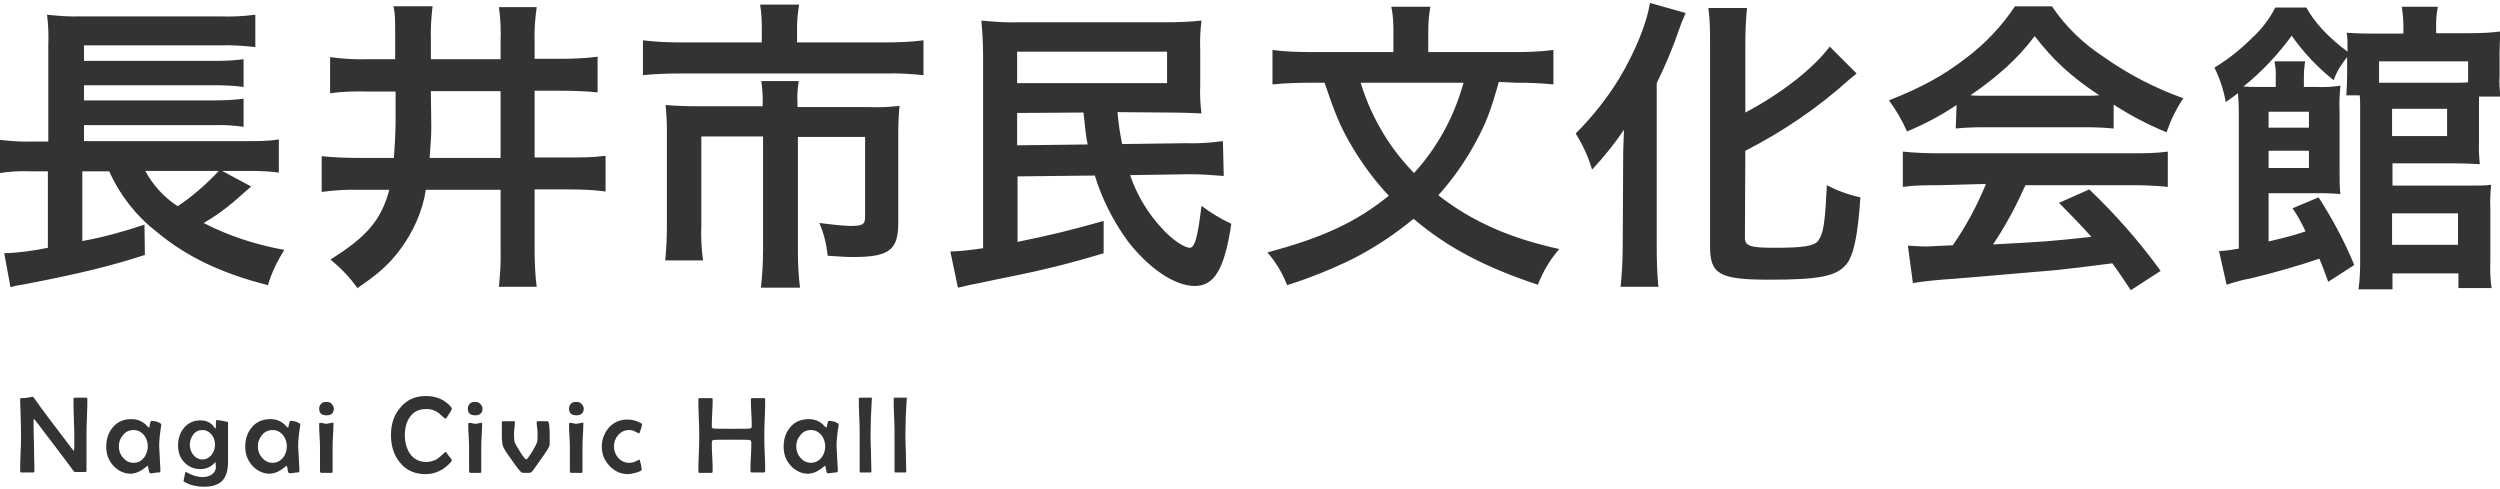 <?xml version="1.0" encoding="utf-8"?>
<!-- Generator: Adobe Illustrator 18.1.0, SVG Export Plug-In . SVG Version: 6.00 Build 0)  -->
<!DOCTYPE svg PUBLIC "-//W3C//DTD SVG 1.1//EN" "http://www.w3.org/Graphics/SVG/1.1/DTD/svg11.dtd">
<svg version="1.1" id="レイヤー_1" xmlns="http://www.w3.org/2000/svg" xmlns:xlink="http://www.w3.org/1999/xlink" x="0px"
	 y="0px" viewBox="0 363.9 595.3 116.5" enable-background="new 0 363.9 595.3 116.5" xml:space="preserve">
<g id="logo.svg">
	<path id="長井市民文化会館" fill="#333333" d="M52.9,404.6h6.9c2.2,0,4.4,0.1,6.6,0.4v-7.9c-2.4,0.4-4.8,0.4-7.2,0.4H20
		v-3.8h31.2c2.2-0.1,4.6,0.1,6.8,0.4v-6.7c-2.2,0.3-4.5,0.4-6.8,0.4H20v-3.6h31.2c2.2,0,4.6,0.1,6.8,0.4V378
		c-2.2,0.3-4.5,0.4-6.8,0.4H20v-3.7h32.3c2.9-0.1,5.6,0.1,8.5,0.4v-7.7c-2.9,0.4-5.7,0.5-8.5,0.4h-33c-2.7,0.1-5.4-0.1-8.1-0.4
		c0.3,2.4,0.4,4.8,0.3,7.2v23H7.7c-2.6,0.1-5.2-0.1-7.7-0.4v7.9c2.5-0.4,5-0.5,7.5-0.4h3.9v18.2c-3.4,0.7-6.9,1.2-10.4,1.3l1.5,8.1
		c1.3-0.4,1.5-0.4,3.3-0.7c13-2.5,20.8-4.4,28.7-7l-0.1-7.2c-4.8,1.6-9.8,3-14.8,3.9v-16.6H26c2.5,5.6,6.4,10.6,11.3,14.4
		c7.2,6,15.5,9.9,26.5,12.7c0.9-3,2.2-5.7,3.9-8.4c-6.7-1.2-13.2-3.3-19.2-6.4c2.5-1.4,4.8-3.1,7.1-5c2.7-2.4,3.6-3.2,4.2-3.7
		L52.9,404.6z M52.1,404.6c-3,3.2-6.3,6.1-9.8,8.4c-3.2-2.1-5.9-5-7.7-8.4C34.5,404.6,52.1,404.6,52.1,404.6z M94.2,385.6v6.9
		c0,2.8-0.2,6.3-0.4,9h-8.4c-3,0-5.8-0.1-8.8-0.4v8.5c3-0.4,5.9-0.6,8.9-0.5h7.2c-1.9,7.2-5.4,11.2-14,16.6c2.4,2,4.6,4.2,6.4,6.8
		c4.9-3.3,7.6-5.7,10.2-9.2c3.1-4.2,5.3-9,6.1-14.2h17.8V423c0.1,3.1-0.1,6.2-0.4,9.2h9c-0.4-3-0.5-6.2-0.5-9.2v-14h7.9
		c3,0,6.1,0.1,9,0.5V401c-3,0.4-6,0.4-9,0.4h-7.9v-15.9h6c3,0,6.1,0.1,9,0.4v-8.5c-3,0.4-6,0.5-9,0.5h-6V374
		c-0.1-2.8,0.1-5.6,0.5-8.4h-9c0.4,2.8,0.5,5.5,0.4,8.4v4h-16.6v-4.5c-0.1-2.7,0.1-5.5,0.4-8.1h-9.3c0.4,1.8,0.4,3.3,0.4,7.7v4.9
		h-6.5c-3,0.1-6.1-0.1-9-0.5v8.6c3-0.4,6.1-0.5,9.1-0.4h6.5V385.6z M102.6,385.6h16.6v15.9h-16.9c0.3-3.8,0.4-5.5,0.4-7.4
		L102.6,385.6L102.6,385.6z M181.6,374h-19.2c-3.1,0-6.2-0.1-9.3-0.5v8.3c3-0.3,6-0.4,9-0.4h48.8c3-0.1,6.1,0.1,9,0.4v-8.3
		c-3,0.4-6.2,0.5-9.3,0.5h-20.8v-3.7c0-1.8,0.2-3.6,0.5-5.3H181c0.3,1.8,0.4,3.6,0.4,5.4v3.6H181.6z M181.6,389.2h-15.5
		c-3.1,0-5.2-0.1-7.6-0.3c0.2,2.1,0.3,4.2,0.3,6.3v22.2c0,2.9-0.1,5.7-0.4,8.5h9c-0.4-2.9-0.5-5.7-0.4-8.6v-20.9h14.7v27.1
		c0,3-0.2,5.9-0.5,8.9h9.3c-0.4-3-0.5-6-0.5-8.9v-27h16v19c0,1.9-0.6,2.2-3.7,2.2c-2.4-0.1-4.8-0.4-7.2-0.7c1.1,2.5,1.7,5.1,2,7.8
		c3,0.2,4.4,0.3,6.1,0.3c8.6,0,10.7-1.7,10.7-8.2v-21.5c0-2.1,0.1-4.2,0.3-6.3c-2.4,0.3-4.8,0.4-7.2,0.3h-17.1v-0.9
		c-0.1-1.8,0-3.6,0.3-5.3h-8.9c0.2,1.8,0.4,3.6,0.3,5.3L181.6,389.2L181.6,389.2z M278,390.7c3.4,0,5.5,0.1,8.1,0.2
		c-0.3-2.2-0.4-4.5-0.3-6.7v-8.4c-0.1-2.3,0-4.7,0.3-7c-2.8,0.3-5.5,0.4-8.2,0.4h-35.3c-3,0.1-5.9-0.1-8.9-0.4
		c0.2,2.6,0.4,4.9,0.4,8.9V423c-2.6,0.4-5.2,0.7-7.8,0.8l1.8,8.6c1.1-0.2,1.3-0.3,2.6-0.6c1.9-0.4,1.9-0.4,3-0.6
		c1.2-0.3,3.9-0.8,6.2-1.3c7.7-1.5,15.4-3.4,22.9-5.7v-7.7c-8.1,2.3-12.3,3.3-20.5,5v-15.6l18.4-0.2c1.7,5.6,4.4,10.9,7.9,15.7
		c5,6.4,11.1,10.6,15.9,10.6c4.7,0,7.1-4.1,8.7-14.8c-2.5-1.2-4.9-2.6-7.1-4.3c-0.9,7.5-1.6,10-2.8,10c-1.3,0-4.4-2.1-6.5-4.5
		c-3.5-3.7-6.1-8.1-7.7-12.8l13.2-0.2h1.9c2.1,0,4.4,0.2,7.2,0.4l-0.2-8.3c-3,0.4-6,0.6-8.9,0.5l-15.1,0.2c-0.5-2.5-0.9-5-1.1-7.6
		L278,390.7L278,390.7z M258,390.7c0.4,3.5,0.6,6.1,1,7.6l-16.8,0.2v-7.7L258,390.7L258,390.7z M242.2,376.2h35.7v7.5h-35.7V376.2
		L242.2,376.2z M361,383.6c3,0,6,0.1,8.9,0.4v-8.2c-3,0.4-6.2,0.5-9.3,0.5h-20.5V371c0-1.9,0.2-3.8,0.5-5.5h-9.3
		c0.4,1.9,0.5,3.8,0.5,5.6v5.2h-19.6c-3,0-6.2-0.1-9.2-0.5v8.2c3-0.3,6-0.4,8.9-0.4h3.5c2.5,7.4,3.8,10.6,6.6,15.3
		c2.5,4.2,5.4,8.1,8.7,11.6c-7.6,6.2-15.7,10-28.9,13.5c2,2.3,3.6,5,4.7,7.8c5.4-1.7,10.6-3.8,15.7-6.3c5.1-2.6,9.9-5.8,14.4-9.5
		c8.1,6.9,17.2,11.6,29.6,15.7c1.2-3.1,2.9-6,5.1-8.5c-11.8-2.6-20.7-6.5-28.8-12.8c3.4-3.8,6.3-7.9,8.7-12.3
		c2.7-4.9,3.8-7.9,5.7-14.7L361,383.6L361,383.6z M348.5,383.6c-1.2,4.3-2.9,8.5-5.1,12.3c-1.9,3.3-4.1,6.4-6.7,9.2
		c-2.7-2.8-5.1-5.8-7.1-9.1c-2.4-3.9-4.3-8.1-5.6-12.4H348.5L348.5,383.6z M415.6,399.8c9-4.6,17.4-10.3,24.9-17.1
		c0.7-0.6,1.1-0.9,1.6-1.3l-6.4-6.4c-4,5.3-11.6,11.2-20.1,15.7v-16.1c0-3,0.1-5.8,0.4-8.8h-9.2c0.4,2.9,0.4,5.8,0.4,8.8v48
		c0,6.6,2.2,7.9,14.1,7.9c11.9,0,15.9-0.8,18.3-3.6c1.8-2.1,2.8-7,3.4-16c-2.8-0.6-5.5-1.6-8-2.9c-0.4,8.9-0.8,11.6-2.1,13.3
		c-1,1.2-3.6,1.6-10.2,1.6c-5.9,0-7.2-0.4-7.2-2.4L415.6,399.8L415.6,399.8z M386.4,422.7c0,3.1-0.2,6.4-0.5,9.5h9
		c-0.3-3-0.4-6.4-0.4-9.3v-39.2c2-4.1,3.8-8.3,5.3-12.7c0.6-1.8,1-2.6,1.6-4l-8.5-2.4c-0.8,4.9-3.5,11.6-7.4,18.1
		c-2.9,4.7-6.4,9.1-10.3,13c1.7,2.7,3,5.5,3.9,8.6c2.8-3,5.3-6.1,7.6-9.5c-0.2,4.9-0.2,5.6-0.2,8.1L386.4,422.7L386.4,422.7z
		 M465.7,394.5c2.1-0.2,4.2-0.3,6.4-0.3h24.6c2.2,0,4.4,0.1,6.6,0.3v-5.7c4,2.6,8.2,4.8,12.6,6.6c1-2.9,2.3-5.6,4-8.1
		c-6.7-2.4-13.1-5.7-18.9-9.8c-4.9-3.2-9.1-7.2-12.4-12.1h-8.8c-3.1,4.7-7.1,8.9-11.6,12.3c-5.6,4.3-10.6,7-18.4,10.1
		c1.7,2.3,3.1,4.7,4.3,7.4c4.1-1.7,8.1-3.8,11.8-6.3L465.7,394.5L465.7,394.5z M472.2,386.7c-1.3,0-1.8,0-3-0.1
		c6.8-4.7,11.4-8.9,15.3-14.1c4.4,5.7,8.6,9.6,15.4,14.1c-1.4,0.1-2.1,0.1-3.2,0.1H472.2L472.2,386.7z M472.9,407.7
		c-2.1,5.1-4.7,10-7.9,14.6c-3.8,0.2-6,0.3-6.4,0.3c-1.1,0-2.2-0.1-4.3-0.2l1.2,8.9c3.1-0.5,6.4-0.8,9.5-1c3-0.2,17.5-1.5,24.8-2.1
		c2.7-0.3,7.2-0.8,13.2-1.6c1.3,1.8,2,2.8,4.4,6.4l7.1-4.6c-5.1-7-10.8-13.5-17-19.4l-7.2,3.2c4.1,4.2,5.4,5.5,7.7,8.1
		c-10.3,1.1-10.3,1.1-23.4,1.8c3-4.5,5.5-9.2,7.7-14.1h25.3c2.9,0,5.7,0.1,8.6,0.4V400c-2.9,0.4-5.7,0.4-8.6,0.4h-45.8
		c-2.9,0-5.8-0.1-8.7-0.4v8.4c2.9-0.4,5.8-0.4,8.7-0.4L472.9,407.7L472.9,407.7z M560.6,427c-2.3-5.6-5.2-11-8.5-16.1l-6.2,2.6
		c1.2,1.7,2.2,3.6,3.1,5.5c-3,1-4.2,1.3-8.8,2.4v-11.5H553c1.4,0,2.9,0.1,4.3,0.2c-0.2-1.5-0.2-3.1-0.2-5.9v-13.7
		c-0.1-2.1,0-4.1,0.2-6.2c-2,0.3-3.8,0.4-5.8,0.3h-2.9v-2.3c0-1.3,0.1-2.5,0.3-3.8h-7.3c0.2,1.2,0.4,2.4,0.3,3.7v2.4H538
		c-1.9,0-2.4,0-3.8-0.1c4.4-3.5,8.2-7.6,11.5-12.1c2.8,4,6.2,7.6,10,10.6c0.7-2.1,1.9-3.9,3.2-5.5v4.5c0,1.5-0.1,3-0.2,4.6h3.2
		c0.1,1.3,0.1,1.6,0.1,2.8v37.1c0,2.1-0.1,4.2-0.4,6.3h8.1V429h15.7v3.5h7.9c-0.3-2.1-0.4-4.3-0.3-6.4v-12.5c-0.1-1.9,0-3.8,0.2-5.7
		c-1.5,0.2-3.1,0.2-5.8,0.2h-17.7v-5.3H585c2.1,0,3.7,0.1,5.5,0.2c-0.2-1.9-0.3-3.7-0.2-5.5v-10.6h5.1c-0.2-1.6-0.3-3.3-0.2-4.9
		v-5.5c0-1.7,0.1-3.4,0.2-5.1c-2.4,0.3-4.7,0.4-7.2,0.4h-8.1v-1.2c-0.1-1.7,0.1-3.4,0.4-5.1h-8.6c0.3,1.7,0.4,3.4,0.4,5.1v1.3h-7.4
		c-3,0-4.5-0.1-6.1-0.2c0.2,1.3,0.2,2.1,0.2,4.5c-4.5-3.3-8-7.1-9.8-10.5h-7.4c-1.4,2.7-3.3,5.2-5.5,7.2c-2.7,2.7-5.7,5.1-9,7.1
		c1.3,2.6,2.2,5.4,2.7,8.2c1.4-1,2-1.4,2.9-2.1c0.1,1.4,0.2,2.4,0.2,4.5v32.5c-1.6,0.3-3.1,0.5-4.7,0.6l1.8,8
		c1.9-0.6,3.8-1.2,5.7-1.5c5.5-1.3,11-2.9,16.4-4.7c0.6,1.4,1.2,3,2.1,5.5L560.6,427z M587.7,383.5c-1.3,0.1-1.9,0.1-3.1,0.1h-18.1
		v-5.1h21.2L587.7,383.5L587.7,383.5z M569.6,389.8h13.1v6.5h-13.1V389.8z M569.6,414.7h15.7v7.5h-15.7V414.7L569.6,414.7z
		 M540.2,394.3v-3.8h9.6v3.8H540.2L540.2,394.3z M540.2,399.8h9.6v4.1h-9.6V399.8L540.2,399.8z"/>
	<path id="Nasai_Civic_Hall" display="none" fill="#333333" d="M20.7,458.5c-0.1-0.1-0.2-0.1-0.3-0.1c0,0-0.1,0-0.3,0h-0.4h-0.4
		c-0.2,0-0.3,0-0.4,0s-0.2,0-0.4,0h-0.4h-0.4c-0.1,0-0.2,0-0.3,0s-0.2,0-0.3,0.1c0,0.1-0.1,0.2,0,0.4c0,0.7,0.1,1.6,0.1,2.6
		c0.1,1,0.1,2,0.1,3c0,1.1,0.1,2.1,0.1,3.2c0,1.1,0,2.1,0,3c0,0.3,0,0.4,0,0.6c0,0.1,0,0.2-0.1,0.3c-0.1,0-0.2-0.1-0.2-0.2
		c-0.1-0.1-0.2-0.3-0.3-0.4c-0.5-0.7-1.3-1.6-2.1-2.7s-1.6-2.1-2.5-3.3c-0.9-1.2-1.7-2.3-2.5-3.4c-0.8-1.1-1.5-2.1-2.2-3
		c-0.1-0.1-0.2-0.3-0.3-0.4c-0.1,0-0.1-0.1-0.2-0.1c-0.2,0-0.4,0-0.6,0.1c-0.3,0.1-0.5,0.1-0.7,0.1s-0.4,0-0.7,0s-0.4,0-0.6,0
		c-0.1,0-0.2,0-0.3,0.1c-0.1,0.1-0.1,0.2,0,0.4c0,0.1,0,0.3,0,0.6c0,0.4,0,0.8,0.1,1.3c0,0.5,0,1.2,0.1,1.8c0,0.6,0,1.3,0.1,2
		c0,0.6,0,1.3,0,1.9c0,0.5,0,1.1,0,1.3c0,0.4,0,0.8,0,1.3c0,0.5,0,1.2,0,1.7c0,0.6,0,1.3-0.1,1.9c-0.1,0.6-0.1,1.3-0.1,1.7
		s0,1-0.1,1.3c0,0.4,0,0.5,0,0.6s0,0.3,0,0.4c0.1,0.1,0.2,0.1,0.3,0.1s0.2,0,0.3,0h0.4h0.4c0.2,0,0.3,0,0.3,0c0.1,0,0.2,0,0.3,0h0.4
		c0.2,0,0.3,0,0.4,0s0.2,0,0.3,0s0.2,0,0.2-0.1c0.1-0.1,0.1-0.3,0.1-0.4c0-1.1,0-2.1-0.1-3.2s0-2.2,0-3.3c0-1.1,0-2.1,0-3
		c0-1,0-1.9,0-2.6c0-0.2,0-0.4,0-0.4l0.1-0.1c0.3,0.3,0.6,0.7,1.1,1.3c0.5,0.6,1.1,1.3,1.7,2.1c0.6,0.8,1.3,1.7,2,2.6s1.3,1.8,2,2.7
		c0.6,0.9,1.3,1.6,1.7,2.3c0.4,0.7,0.9,1.3,1.2,1.6c0.1,0.1,0.2,0.2,0.3,0.4c0.1,0.1,0.2,0.1,0.3,0.1c0.2,0,0.4,0,0.6,0
		c0.2,0,0.5,0,0.7,0c0.2,0,0.4,0,0.6,0c0.2,0,0.4,0,0.5,0s0.2,0,0.3-0.1c0.1-0.1,0.1-0.3,0-0.4c0-1.7-0.1-3.3-0.1-4.7v-3.9
		c0-0.4,0-0.9,0-1.5c0-0.6,0-1.3,0-1.9c0-0.6,0-1.3,0.1-2c0.1-0.6,0-1.3,0-1.8c0-0.5,0-1,0-1.3c0-0.4,0-0.5,0-0.6
		C20.7,458.8,20.7,458.6,20.7,458.5z M39,464.8l-0.5-0.1c-0.2-0.1-0.4-0.1-0.6-0.1c-0.1,0-0.2,0-0.3-0.1s-0.3,0-0.4-0.1
		c-0.1,0-0.3,0-0.4-0.1c-0.1,0-0.2,0-0.2,0c-0.1,0.1-0.1,0.1-0.1,0.2c-0.1,0.1-0.1,0.3-0.1,0.4c0,0.2-0.1,0.3-0.1,0.4
		s-0.1,0.3-0.1,0.4c0,0.3-0.1,0.4-0.2,0.3c-0.4-0.6-1.1-1.2-1.7-1.5c-0.7-0.4-1.6-0.6-2.5-0.6c-0.8,0-1.6,0.1-2.4,0.4
		c-0.7,0.3-1.3,0.7-2,1.3c-0.6,0.7-1.2,1.4-1.4,2.3c-0.4,0.9-0.5,1.9-0.5,2.8c0,0.8,0.2,1.7,0.4,2.5c0.3,0.8,0.7,1.5,1.3,2.1
		c0.5,0.5,1.2,1,1.8,1.4c0.7,0.4,1.6,0.5,2.4,0.5c0.4,0,0.8-0.1,1.3-0.2c0.4-0.1,0.7-0.3,1.1-0.4c0.4-0.2,0.6-0.4,0.9-0.6
		c0.3-0.2,0.5-0.4,0.8-0.7c0.1,0,0.2-0.1,0.3-0.1s0.2,0.1,0.2,0.2c0,0.3,0.1,0.5,0.1,0.8c0.1,0.3,0.1,0.5,0.2,0.8
		c0,0.1,0.2,0.2,0.4,0.1c0.1,0,0.3,0,0.5-0.1c0.3-0.1,0.4,0,0.5-0.1c0.2,0,0.4,0,0.5,0c0.1,0,0.4,0,0.4,0s0.3,0,0.3-0.2
		c0.1-0.2,0.1-0.3,0-0.4c0-0.3-0.1-0.5-0.1-1c0-0.4-0.1-0.9-0.1-1.4c0-0.5-0.1-1.1-0.1-1.7c0-0.6,0-1.2,0-1.7c0-0.4,0-0.8,0-1.3
		c0-0.4,0.1-1,0.1-1.4c0.1-0.4,0.1-0.9,0.2-1.3s0.1-0.8,0.2-1.2C39.3,465,39.2,464.9,39,464.8L39,464.8L39,464.8z M35.5,472.1
		c-0.2,0.4-0.4,0.9-0.8,1.3c-0.4,0.4-0.7,0.6-1.2,0.9c-0.4,0.2-0.9,0.3-1.3,0.3c-0.4,0-1-0.1-1.4-0.3s-0.8-0.5-1.2-0.9
		c-0.4-0.4-0.6-0.8-0.8-1.3c-0.4-1-0.4-2.1,0-3.1c0.2-0.4,0.4-0.9,0.8-1.3c0.4-0.4,0.7-0.6,1.2-0.9c0.4-0.2,0.9-0.4,1.4-0.3
		c0.4,0,1,0.1,1.4,0.3c0.4,0.2,0.8,0.5,1.2,0.9c0.4,0.4,0.6,0.8,0.7,1.3c0.2,0.5,0.3,1.1,0.3,1.6C35.9,471.1,35.8,471.6,35.5,472.1
		L35.5,472.1z M70.7,464.8l-0.5-0.1c-0.2-0.1-0.4-0.1-0.6-0.1c-0.1,0-0.2,0-0.3-0.1s-0.3,0-0.4-0.1c-0.1,0-0.3,0-0.4-0.1
		c-0.1,0-0.2,0-0.2,0c-0.1,0.1-0.1,0.1-0.1,0.2c-0.1,0.1-0.1,0.3-0.1,0.4c0,0.2-0.1,0.3-0.1,0.4s-0.1,0.3-0.1,0.4
		c0,0.3-0.1,0.4-0.2,0.3c-0.4-0.6-1.1-1.2-1.7-1.5c-0.7-0.4-1.6-0.6-2.5-0.6c-0.8,0-1.6,0.1-2.4,0.4c-0.7,0.3-1.3,0.7-2,1.3
		c-0.6,0.7-1.2,1.4-1.4,2.3c-0.4,0.9-0.5,1.9-0.5,2.8c0,0.8,0.2,1.7,0.4,2.5c0.3,0.8,0.7,1.5,1.3,2.1c0.5,0.5,1.2,1,1.8,1.4
		c0.7,0.4,1.6,0.5,2.4,0.5c0.4,0,0.8-0.1,1.3-0.2c0.4-0.1,0.7-0.3,1.1-0.4c0.4-0.2,0.6-0.4,0.9-0.6c0.3-0.3,0.5-0.4,0.8-0.7
		c0.1,0,0.2-0.1,0.3-0.1c0.1,0,0.2,0.1,0.2,0.2c0,0.3,0.1,0.5,0.1,0.8c0.1,0.3,0.1,0.5,0.2,0.8c0,0.1,0.2,0.2,0.4,0.1
		c0.1,0,0.3,0,0.5-0.1c0.3-0.1,0.4,0,0.5-0.1c0.2,0,0.4,0,0.5,0c0.1,0,0.4,0,0.4,0c0.1,0,0.3,0,0.3-0.2c0.1-0.2,0.1-0.3,0-0.4
		c0-0.3-0.1-0.5-0.1-1c0-0.4-0.1-0.9-0.1-1.4c0-0.5-0.1-1.1-0.1-1.7c0-0.6,0-1.2,0-1.7c0-0.4,0-0.8,0-1.3c0-0.4,0.1-1,0.1-1.4
		c0.1-0.4,0.1-0.9,0.2-1.3s0.1-0.8,0.2-1.2C70.9,465,70.9,464.9,70.7,464.8L70.7,464.8L70.7,464.8z M67.2,472.1
		c-0.2,0.4-0.4,0.9-0.8,1.3c-0.4,0.4-0.7,0.6-1.2,0.9c-0.4,0.2-0.9,0.3-1.3,0.3c-0.4,0-1-0.1-1.4-0.3c-0.4-0.2-0.8-0.5-1.2-0.9
		c-0.4-0.4-0.6-0.8-0.8-1.3c-0.4-1-0.4-2.1,0-3.1c0.2-0.4,0.4-0.9,0.8-1.3c0.4-0.4,0.7-0.6,1.2-0.9c0.4-0.2,0.9-0.4,1.4-0.3
		c0.4,0,1,0.1,1.4,0.3c0.4,0.2,0.8,0.5,1.2,0.9c0.4,0.4,0.6,0.8,0.7,1.3c0.2,0.5,0.3,1.1,0.3,1.6C67.5,471.1,67.4,471.6,67.2,472.1
		L67.2,472.1z M78.8,460c-0.4-0.4-0.8-0.5-1.3-0.4c-0.4,0-1,0.2-1.3,0.4c-0.4,0.3-0.5,0.7-0.5,1.2c0,0.5,0.2,0.9,0.4,1.2
		c0.4,0.4,0.9,0.5,1.3,0.4c0.5,0.1,1.1-0.1,1.4-0.4c0.3-0.4,0.4-0.7,0.4-1.2C79.3,460.8,79.1,460.3,78.8,460L78.8,460z M79.1,464.6
		c-0.1-0.1-0.1-0.1-0.2-0.1c-0.2,0-0.4,0-0.6,0.1c-0.3,0-0.5,0.1-0.8,0.1c-0.3,0-0.5,0-0.8-0.1c-0.2,0-0.4-0.1-0.6-0.1
		s-0.3,0-0.3,0.1s0,0.2,0,0.3c0,0.3,0,0.6,0.1,1.2c0,0.5,0.1,1.2,0.1,1.8c0,0.6,0.1,1.3,0.1,1.8c0,0.5,0,1,0,1.3s0,0.7,0,1.3
		c0,0.5,0,1.2,0,1.8s0,1.2,0,1.6v1c0,0.1,0,0.2,0.1,0.3c0.1,0,0.1,0.1,0.2,0.1c0.1,0,0.3,0,0.5,0c0.3,0,0.5,0,0.7,0s0.4,0,0.7,0
		c0.3,0,0.4,0,0.5,0c0.2,0,0.3-0.1,0.3-0.3l0,0c0-0.2,0-0.5,0-1c0-0.5,0-1.1,0-1.7c0-0.6,0-1.2,0-1.8c0-0.6,0-1,0-1.3s0-0.7,0-1.3
		c0-0.5,0-1.2,0.1-1.8c0.1-0.6,0.1-1.3,0.1-1.8c0-0.5,0.1-1,0.1-1.2C79.2,464.8,79.2,464.7,79.1,464.6L79.1,464.6z M108.3,473.3
		c-0.2-0.2-0.3-0.4-0.4-0.5c-0.1-0.1-0.3-0.4-0.4-0.5c-0.1-0.2-0.2-0.3-0.3-0.4c0-0.1-0.2-0.2-0.3-0.1c-0.1,0-0.2,0.1-0.2,0.2
		c-0.6,0.6-1.3,1.2-2,1.6c-0.8,0.4-1.7,0.7-2.6,0.7c-0.7,0-1.4-0.2-2.1-0.4c-0.6-0.3-1.3-0.7-1.7-1.3c-0.5-0.6-0.9-1.3-1.2-2.1
		c-0.3-0.9-0.4-1.9-0.4-2.9c0-0.9,0.1-1.8,0.4-2.7c0.3-0.7,0.6-1.4,1.1-2.1c0.4-0.5,1.1-1,1.7-1.3c0.7-0.4,1.4-0.4,2.2-0.4
		c0.9,0,1.9,0.3,2.7,0.7c0.4,0.2,0.6,0.4,1,0.7c0.3,0.3,0.5,0.5,0.9,0.9c0.1,0.1,0.2,0.1,0.3,0.2c0.1,0,0.2,0,0.3-0.1
		c0.1-0.2,0.3-0.3,0.3-0.4c0.1-0.2,0.2-0.4,0.4-0.5c0.1-0.2,0.2-0.4,0.4-0.5c0.1-0.2,0.2-0.4,0.3-0.5c0.1-0.1,0.1-0.2,0.1-0.3
		c0-0.2-0.1-0.4-0.2-0.4c-0.3-0.4-0.6-0.7-1-1c-0.4-0.4-0.8-0.6-1.3-0.9c-0.5-0.3-1.1-0.4-1.7-0.6c-0.7-0.2-1.5-0.3-2.2-0.3
		c-2.3,0-4.6,1-6.2,2.7c-0.8,0.9-1.4,1.9-1.8,3c-0.9,2.6-0.9,5.4,0,7.9c0.4,1.2,1,2.1,1.8,3c0.7,0.8,1.7,1.5,2.7,2
		c1.9,0.8,3.9,0.9,5.8,0.4c0.6-0.2,1.3-0.4,1.8-0.7c0.4-0.3,0.9-0.6,1.3-1c0.4-0.4,0.6-0.6,0.9-1c0.3-0.3,0.3-0.5,0.2-0.6
		C108.5,473.6,108.4,473.5,108.3,473.3z M115.8,460c-0.4-0.4-0.8-0.5-1.3-0.4c-0.4,0-1,0.2-1.3,0.4s-0.5,0.7-0.5,1.2
		c0,0.5,0.2,0.9,0.4,1.2c0.4,0.4,0.9,0.5,1.3,0.4c0.5,0.1,1.1-0.1,1.4-0.4c0.3-0.4,0.4-0.7,0.4-1.2
		C116.4,460.8,116.2,460.3,115.8,460L115.8,460z M116.3,464.6c-0.1-0.1-0.1-0.1-0.2-0.1c-0.2,0-0.4,0-0.6,0.1
		c-0.3,0-0.5,0.1-0.8,0.1c-0.3,0-0.5,0-0.8-0.1c-0.2,0-0.4-0.1-0.6-0.1c-0.2,0-0.3,0-0.3,0.1s0,0.2,0,0.3c0,0.3,0,0.6,0.1,1.2
		c0.1,0.5,0.1,1.2,0.1,1.8c0,0.6,0.1,1.3,0.1,1.8c0,0.5,0,1,0,1.3s0,0.7,0,1.3s0,1.2,0,1.8s0,1.2,0,1.6v1c0,0.1,0,0.2,0.1,0.3
		c0.1,0,0.1,0.1,0.2,0.1c0.1,0,0.3,0,0.5,0c0.3,0,0.5,0,0.7,0s0.4,0,0.7,0c0.3,0,0.4,0,0.5,0c0.2,0,0.3-0.1,0.3-0.3l0,0
		c0-0.2,0-0.5,0-1c0-0.5,0-1.1,0-1.7c0-0.6,0-1.2,0-1.8c0-0.6,0-1,0-1.3s0-0.7,0-1.3c0-0.5,0-1.2,0.1-1.8c0-0.6,0.1-1.3,0.1-1.8
		c0-0.5,0.1-1,0.1-1.2C116.3,464.8,116.3,464.7,116.3,464.6L116.3,464.6z M132.8,467c0-0.4,0-0.6,0-1c0-0.4,0-0.6-0.1-0.8
		c0-0.3-0.1-0.4-0.1-0.5s-0.1-0.2-0.1-0.2c-0.1,0-0.2,0-0.2,0c-0.1,0-0.3,0-0.5,0c-0.3,0-0.4,0-0.6,0H131c-0.1,0-0.3,0-0.4,0
		s-0.3,0-0.4,0H130c-0.2,0-0.2,0.1-0.2,0.4c0,0.1,0,0.3,0,0.4s0,0.4,0.1,0.7s0,0.5,0.1,0.7c0.1,0.2,0,0.4,0,0.5c0,0.3,0,0.6,0,1.1
		c0,0.4,0,0.8-0.1,1.2c-0.1,0.4-0.3,0.7-0.4,1.1c-0.3,0.4-0.5,1-0.9,1.4c-0.4,0.4-0.6,0.9-0.9,1.3c-0.1,0.2-0.3,0.4-0.4,0.5
		c-0.1-0.1-0.2-0.2-0.3-0.3c-0.2-0.2-0.4-0.4-0.5-0.6c-0.1-0.2-0.4-0.5-0.7-0.9c-0.3-0.4-0.4-0.6-0.6-1s-0.4-0.6-0.5-0.9
		c-0.1-0.2-0.2-0.4-0.3-0.7c0-0.3-0.1-0.6-0.1-1.1c0-0.4,0-0.8,0-1.1c0-0.3,0-0.7,0-1.2c0-0.4,0-0.9,0.1-1.3c0-0.1,0-0.2,0-0.2
		c-0.1-0.1-0.1-0.1-0.2-0.1h-0.3c-0.1,0-0.3,0-0.4,0c-0.1,0-0.3,0-0.4,0h-0.3c-0.1,0-0.2,0-0.3,0c-0.1,0-0.3,0-0.4,0
		c-0.1,0-0.3,0-0.4,0c-0.1,0-0.2,0-0.3,0c-0.1,0-0.2,0-0.2,0c-0.1,0.1-0.1,0.2-0.1,0.3c0,0.1,0,0.3,0,0.5c0,0.2,0,0.5,0,0.9
		c0,0.4,0,0.6,0,1c0,0.4,0,0.6,0,0.9c0,0.3,0,0.5,0,0.8c0,0.3,0,0.5,0.1,0.8c0.1,0.3,0.1,0.4,0.1,0.6c0,0.1,0.1,0.3,0.1,0.4
		c0.1,0.2,0.2,0.3,0.2,0.4c0.1,0.2,0.3,0.4,0.4,0.8c0.2,0.3,0.4,0.6,0.6,1c0.3,0.4,0.5,0.7,0.7,1.1c0.4,0.6,1,1.3,1.3,1.8
		c0.4,0.5,0.7,0.9,0.9,1.1c0.1,0.1,0.2,0.3,0.4,0.3c0.2,0.1,0.4,0.1,0.5,0.1c0.3,0,0.4,0,0.6,0c0.1,0,0.3,0,0.6,0
		c0.2,0,0.4,0,0.5-0.1c0.1,0,0.1-0.1,0.2-0.1c0.1,0,0.1-0.1,0.2-0.2c0.3-0.4,0.5-0.7,0.8-1.2s0.7-0.9,1.2-1.5
		c0.3-0.4,0.5-0.7,0.8-1.1c0.3-0.4,0.4-0.8,0.7-1.2c0.2-0.4,0.4-0.6,0.5-0.9c0.1-0.2,0.2-0.3,0.3-0.4c0-0.1,0-0.3,0.1-0.4
		c0-0.2,0-0.4,0-0.6c0-0.2,0-0.4,0-0.7V468C132.8,467.7,132.8,467.4,132.8,467L132.8,467z M140.6,460c-0.4-0.4-0.8-0.5-1.3-0.4
		c-0.4,0-1,0.2-1.3,0.4s-0.5,0.7-0.5,1.2c0,0.5,0.2,0.9,0.4,1.2c0.4,0.4,0.9,0.5,1.3,0.4c0.5,0.1,1.1-0.1,1.4-0.4
		c0.3-0.4,0.4-0.7,0.4-1.2C141.2,460.8,140.9,460.3,140.6,460L140.6,460z M141,464.6c-0.1-0.1-0.1-0.1-0.2-0.1c-0.2,0-0.4,0-0.6,0.1
		c-0.3,0-0.5,0.1-0.8,0.1s-0.5,0-0.8-0.1c-0.2,0-0.4-0.1-0.6-0.1c-0.2,0-0.3,0-0.3,0.1s0,0.2,0,0.3c0,0.3,0,0.6,0.1,1.2
		c0,0.5,0.1,1.2,0.1,1.8c0,0.6,0.1,1.3,0.1,1.8c0,0.5,0,1,0,1.3s0,0.7,0,1.3c0,0.5,0,1.2,0,1.8s0,1.2,0,1.6v1c0,0.1,0,0.2,0.1,0.3
		c0.1,0,0.1,0.1,0.2,0.1c0.1,0,0.3,0,0.5,0c0.2,0,0.5,0,0.7,0c0.2,0,0.4,0,0.7,0c0.3,0,0.4,0,0.5,0c0.2,0,0.3-0.1,0.3-0.3l0,0
		c0-0.2,0-0.5,0-1c0-0.5,0-1.1,0-1.7c0-0.6,0-1.2,0-1.8c0-0.6,0-1,0-1.3s0-0.7,0-1.3c0-0.5,0-1.2,0.1-1.8c0-0.6,0.1-1.3,0.1-1.8
		c0-0.5,0.1-1,0.1-1.2C141,464.8,141,464.7,141,464.6L141,464.6z M155.6,464.9c-0.1-0.1-0.2-0.1-0.3-0.2c-0.4-0.3-1-0.4-1.4-0.6
		c-0.6-0.2-1.3-0.3-2-0.3c-0.9,0-1.7,0.2-2.5,0.5c-1.6,0.7-2.8,2-3.4,3.6c-0.4,0.8-0.5,1.7-0.4,2.7c0,0.9,0.2,1.9,0.5,2.7
		c0.4,0.8,0.8,1.5,1.4,2.1c0.6,0.6,1.3,1.1,2.1,1.4c0.8,0.4,1.6,0.5,2.5,0.5c0.6,0,1.3-0.1,1.9-0.3c0.4-0.1,0.8-0.3,1.3-0.5
		c0.1-0.1,0.3-0.1,0.4-0.2s0.1-0.2,0-0.3c0-0.1,0-0.3-0.1-0.5c0-0.2-0.1-0.4-0.1-0.5c-0.1-0.2-0.1-0.4-0.1-0.5
		c0-0.3-0.1-0.4-0.1-0.5c-0.1-0.2-0.2-0.3-0.4-0.1c-0.3,0.2-0.5,0.4-0.9,0.5c-0.4,0.2-1,0.3-1.5,0.3c-0.4,0-0.9-0.1-1.3-0.3
		c-0.4-0.2-0.9-0.4-1.3-0.8c-0.4-0.4-0.7-0.8-0.9-1.3c-0.3-0.5-0.4-1.2-0.4-1.7c0-0.6,0.1-1.2,0.4-1.7c0.2-0.4,0.5-0.9,0.9-1.3
		c0.4-0.4,0.8-0.6,1.3-0.8c0.4-0.2,0.9-0.3,1.3-0.3c0.8,0,1.7,0.3,2.3,0.7c0.2,0.1,0.3,0.1,0.4-0.1c0.1-0.2,0.1-0.3,0.2-0.4
		c0.1-0.2,0.1-0.4,0.2-0.5c0-0.1,0.1-0.3,0.2-0.5c0.1-0.2,0.1-0.4,0.1-0.5C155.6,465.1,155.6,465,155.6,464.9L155.6,464.9z
		 M186.1,475.9c0-0.4,0-0.8-0.1-1.3c-0.1-0.4,0-1.1-0.1-1.7c0-0.6-0.1-1.3-0.1-1.9s0-1.2,0-1.8c0-0.5,0-1,0-1.3c0-0.4,0-0.8,0-1.3
		c0-0.5,0-1.2,0-1.9c0-0.7,0-1.3,0.1-2c0.1-0.6,0-1.3,0.1-1.8c0.1-0.5,0-1,0.1-1.3c0.1-0.3,0-0.5,0-0.6s0-0.3,0-0.4
		c-0.1-0.1-0.2-0.1-0.3-0.1c0,0-0.1,0-0.3,0h-0.4h-0.4c-0.2,0-0.3,0-0.4,0s-0.2,0-0.4,0h-0.4c-0.2,0-0.3,0-0.4,0c-0.2,0-0.2,0-0.3,0
		c-0.1,0-0.2,0-0.3,0.1c0,0.1-0.1,0.3,0,0.4c0,0.1,0,0.3,0,0.5c0,0.3,0,0.7,0,1.2c0,0.4,0,1,0,1.5c0,0.5,0,1.1,0,1.5s0,0.9,0,1.2
		c0,0.3,0,0.5,0,0.5c0,0.1,0,0.3,0,0.4s-0.2,0.2-0.3,0.2c0,0-0.2,0-0.4,0c-0.3,0-0.5,0-0.9,0s-0.7,0-1.1,0c-0.4,0-0.7,0-1.1,0
		s-0.6,0-0.9,0c-0.3,0-0.4,0-0.4,0c-0.1,0-0.4,0-0.8,0s-1,0-1.5,0s-1.1,0-1.5,0s-0.7,0-0.8,0c-0.1,0-0.2-0.1-0.3-0.2
		c0-0.1-0.1-0.3,0-0.4c0-0.1,0-0.3,0-0.5c0-0.3,0-0.7,0-1.2s0-1,0-1.5c0-0.5,0-1.1,0-1.5c0-0.4,0-0.8,0-1.2s0-0.5,0-0.5
		c0-0.1,0-0.3,0-0.4c-0.1-0.1-0.2-0.1-0.3-0.1c0,0-0.1,0-0.3,0h-0.4H171c-0.2,0-0.3,0-0.4,0s-0.2,0-0.4,0h-0.4c-0.2,0-0.3,0-0.4,0
		s-0.2,0-0.3,0s-0.2,0-0.3,0.1c0,0.1-0.1,0.3,0,0.4c0,0.1,0,0.3,0,0.6c0,0.4,0,0.8,0.1,1.3c0,0.5,0,1.2,0.1,1.8
		c0.1,0.6,0.1,1.3,0.1,2c0,0.6,0,1.3,0,1.9c0,0.6,0,1.1,0,1.3c0,0.4,0,0.8,0,1.3s0,1.2,0,1.7c0,0.6,0,1.3-0.1,1.9
		c0,0.6-0.1,1.2-0.1,1.7c0,0.5,0,1-0.1,1.3c0,0.4,0,0.5,0,0.5c0,0.1,0,0.3,0,0.4c0.1,0.1,0.2,0.1,0.3,0.1c0,0,0.1,0,0.3,0h0.4h0.4
		c0.2,0,0.3,0,0.4,0c0.1,0,0.2,0,0.4,0h0.4h0.4c0.2,0,0.3,0,0.3,0c0.1,0,0.2,0,0.3-0.1c0.1-0.1,0.1-0.3,0.1-0.4s0-0.3,0-0.6
		c0-0.4,0-0.8,0-1.3c0-0.4,0-1.1,0-1.6s0-1.1,0-1.6c0-0.5,0-0.9,0-1.3c0-0.4,0-0.5,0-0.6c0-0.4,0.1-0.5,0.3-0.6c0,0,0.2,0,0.4,0
		c0.2,0,0.5,0,0.9,0s0.7,0,1.1,0c0.4,0,0.7,0,1.1,0s0.6,0,0.8,0h0.3h0.6c0.4,0,1,0,1.5,0s1.1,0,1.6,0c0.4,0,0.7,0,0.8,0
		c0.1,0,0.2,0.1,0.3,0.2c0,0.2,0,0.3,0,0.4s0,0.3,0,0.6c0,0.4,0,0.8,0,1.3c0,0.5,0,1.1,0,1.6s0,1.1,0,1.6c0,0.5,0,0.9,0,1.3
		c0,0.4,0,0.5,0,0.6s0,0.3,0,0.4c0.1,0.1,0.2,0.1,0.3,0.1c0.1,0,0.2,0,0.3,0c0.1,0,0.3,0,0.4,0h0.4c0.2,0,0.3,0,0.4,0s0.2,0,0.3,0
		h0.4c0.2,0,0.3,0,0.4,0c0.2,0,0.2,0,0.3,0s0.3,0,0.4-0.1c0.1-0.1,0.1-0.3,0-0.4C186.2,476.4,186.2,476.2,186.1,475.9L186.1,475.9z
		 M204.5,464.8l-0.5-0.1c-0.2-0.1-0.4-0.1-0.6-0.1c-0.1,0-0.2,0-0.3-0.1s-0.3,0-0.4-0.1c-0.1,0-0.3,0-0.4-0.1c-0.1,0-0.2,0-0.2,0
		c-0.1,0.1-0.1,0.1-0.1,0.2c-0.1,0.1-0.1,0.3-0.1,0.4c0,0.2-0.1,0.3-0.1,0.4s-0.1,0.3-0.1,0.4c0,0.3-0.1,0.4-0.2,0.3
		c-0.4-0.6-1.1-1.2-1.7-1.5c-0.7-0.4-1.6-0.6-2.5-0.6c-0.8,0-1.6,0.1-2.4,0.4c-0.7,0.3-1.3,0.7-2,1.3c-0.6,0.7-1.2,1.4-1.4,2.3
		c-0.4,0.9-0.5,1.9-0.5,2.8c0,0.8,0.2,1.7,0.4,2.5c0.3,0.8,0.7,1.5,1.3,2.1c0.5,0.5,1.2,1,1.8,1.4c0.7,0.4,1.6,0.5,2.4,0.5
		c0.4,0,0.8-0.1,1.3-0.2c0.4-0.1,0.7-0.3,1.1-0.4c0.4-0.2,0.6-0.4,0.9-0.6c0.3-0.3,0.5-0.4,0.8-0.7c0.1,0,0.2-0.1,0.3-0.1
		s0.2,0.1,0.2,0.2c0,0.3,0.1,0.5,0.1,0.8c0.1,0.3,0.1,0.5,0.2,0.8c0,0.1,0.2,0.2,0.4,0.1c0.1,0,0.3,0,0.5-0.1c0.2-0.1,0.4,0,0.5-0.1
		c0.2,0,0.4,0,0.5,0c0.2,0,0.4,0,0.4,0s0.3,0,0.3-0.2c0.1-0.2,0.1-0.3,0-0.4c0-0.3-0.1-0.5-0.1-1c0-0.4-0.1-0.9-0.1-1.4
		c0-0.5-0.1-1.1-0.1-1.7c0-0.6,0-1.2,0-1.7c0-0.4,0-0.8,0-1.3c0-0.4,0.1-1,0.1-1.4c0.1-0.4,0.1-0.9,0.2-1.3c0.1-0.4,0.1-0.8,0.2-1.2
		C204.7,465,204.6,464.9,204.5,464.8L204.5,464.8L204.5,464.8z M201,472.1c-0.2,0.4-0.4,0.9-0.8,1.3c-0.4,0.4-0.7,0.6-1.2,0.9
		c-0.4,0.2-0.9,0.3-1.3,0.3s-1-0.1-1.4-0.3s-0.8-0.5-1.2-0.9c-0.4-0.4-0.6-0.8-0.8-1.3c-0.4-1-0.4-2.1,0-3.1
		c0.2-0.4,0.4-0.9,0.8-1.3c0.4-0.4,0.7-0.6,1.2-0.9c0.4-0.2,0.9-0.4,1.4-0.3c0.4,0,1,0.1,1.4,0.3c0.4,0.2,0.8,0.5,1.2,0.9
		c0.4,0.4,0.6,0.8,0.7,1.3c0.2,0.5,0.3,1.1,0.3,1.6C201.3,471.1,201.2,471.6,201,472.1L201,472.1z M212.9,458.5
		c-0.1-0.1-0.2-0.1-0.2-0.1c-0.2,0-0.4,0-0.6,0c-0.2,0-0.5,0-0.8,0s-0.5,0-0.8,0s-0.5,0-0.6-0.1c-0.1,0-0.2,0-0.3,0.1
		c0,0.1,0,0.2,0,0.3c0,0.2,0,0.4,0,0.8c0,0.4,0,0.9,0.1,1.5c0.1,0.6,0,1.2,0.1,1.8c0.1,0.6,0.1,1.3,0.1,1.8s0,1.1,0,1.5
		c0,0.4,0,0.7,0,0.9v1.1c0,0.5,0,1.2,0,1.8c0,0.6,0,1.3,0,2.1c0,0.7,0,1.4,0,2.1c0,0.6,0,1.2,0,1.6v0.7c0,0.1,0,0.2,0.1,0.3
		c0.1,0,0.1,0.1,0.2,0c0.2,0,0.4,0,0.5,0c0.3,0,0.5,0,0.7,0c0.2,0,0.4,0,0.7,0c0.3,0,0.4,0,0.5,0c0.2,0,0.2-0.1,0.2-0.3
		c0-0.1,0-0.4,0-0.8s0-1,0-1.6c0-0.6,0-1.3,0-2.1c0-0.7,0-1.4,0-2.1c0-0.6,0-1.3,0-1.8c0-0.5,0-0.9,0-1.1c0-0.2,0-0.4,0-0.9
		c0-0.4,0-1,0-1.5c0-0.5,0-1.2,0.1-1.8c0.1-0.6,0.1-1.3,0.1-1.8c0-0.5,0-1.1,0.1-1.5c0.1-0.4,0-0.7,0.1-0.9
		C212.9,458.7,212.9,458.6,212.9,458.5L212.9,458.5z M221.5,458.5c-0.1-0.1-0.2-0.1-0.2-0.1c-0.2,0-0.4,0-0.6,0c-0.2,0-0.5,0-0.8,0
		c-0.3,0-0.5,0-0.8,0s-0.5,0-0.6-0.1c-0.1,0-0.2,0-0.3,0.1c0,0.1,0,0.2,0,0.3c0,0.2,0,0.4,0,0.8c0,0.4,0,0.9,0.1,1.5
		c0,0.5,0,1.2,0.1,1.8c0,0.6,0.1,1.3,0.1,1.8s0,1.1,0,1.5c0,0.4,0,0.7,0,0.9v1.1c0,0.5,0,1.2,0,1.8c0,0.6,0,1.3,0,2.1
		c0,0.7,0,1.4,0,2.1c0,0.6,0,1.2,0,1.6v0.7c0,0.1,0,0.2,0.1,0.3c0.1,0,0.1,0.1,0.2,0c0.2,0,0.4,0,0.5,0c0.3,0,0.5,0,0.7,0
		s0.4,0,0.7,0c0.3,0,0.4,0,0.5,0c0.2,0,0.2-0.1,0.2-0.3c0-0.1,0-0.4,0-0.8s0-1,0-1.6c0-0.6,0-1.3,0-2.1c0-0.7,0-1.4,0-2.1
		c0-0.6,0-1.3,0-1.8c0-0.5,0-0.9,0-1.1c0-0.2,0-0.4,0-0.9c0-0.4,0-1,0-1.5c0-0.5,0-1.2,0.1-1.8c0.1-0.6,0.1-1.3,0.1-1.8
		c0-0.5,0-1.1,0.1-1.5c0.1-0.4,0-0.7,0.1-0.9C221.5,458.7,221.5,458.6,221.5,458.5L221.5,458.5z"/>
</g>
<g id="レイヤー_2" display="none">
	<g display="inline">
		<path fill="#333333" d="M54.7,465.5c0,1,0,2.5,0,4.6c0,2,0,3.6,0,4.6c0,2-0.4,3.5-1.3,4.5c-0.9,1-2.4,1.5-4.4,1.5
			c-1.9,0-3.5-0.4-4.7-1.1c-0.2-0.1-0.3-0.2-0.3-0.3c0,0.1,0.1-0.5,0.4-1.9c0-0.1,0.1-0.2,0.2-0.2c0,0,0.1,0,0.2,0.1
			c1.3,0.7,2.6,1.1,3.8,1.1c0.8,0,1.5-0.2,2.1-0.6c0.6-0.4,1-1,1-1.8c0-0.2,0-0.6-0.1-1.2c-0.9,1.1-2.1,1.7-3.6,1.7
			c-1.6,0-2.9-0.6-3.9-1.7s-1.5-2.4-1.5-4s0.5-3,1.4-4.1c1-1.2,2.3-1.8,3.9-1.8c1.4,0,2.5,0.5,3.3,1.6c0.1,0.2,0.2,0.3,0.3,0.3
			s0.1-0.1,0.1-0.2s0-0.3,0-0.5c0-0.2,0-0.4,0-0.5c0-0.5,0.1-0.8,0.2-0.8c0.1,0,0.5,0.1,1.4,0.2c0.8,0.2,1.3,0.3,1.4,0.3
			C54.7,465.2,54.7,465.3,54.7,465.5z M51.7,470.7c0-0.9-0.3-1.8-0.8-2.4c-0.6-0.7-1.3-1.1-2.2-1.1s-1.7,0.4-2.2,1.1
			c-0.5,0.7-0.8,1.5-0.8,2.4s0.3,1.7,0.8,2.4c0.6,0.7,1.3,1.1,2.2,1.1s1.6-0.4,2.2-1.1C51.4,472.4,51.7,471.6,51.7,470.7z"/>
	</g>
</g>
<g>
	<path fill="#333333" d="M20.8,458.9c0,1,0,2.4-0.1,4.4s-0.1,3.4-0.1,4.4c0,0.9,0,2.3,0,4.1c0,1.8,0,3.2,0,4.1
		c0,0.3-0.1,0.4-0.3,0.4c-0.1,0-0.3,0-0.6,0s-0.4,0-0.6,0c-0.1,0-0.3,0-0.6,0s-0.5,0-0.6,0c-0.2,0-0.3-0.1-0.5-0.4
		c-1.8-2.5-4.6-6.1-8.3-11c-0.6-0.7-0.9-1.2-1-1.2c-0.1,0-0.1,0.2-0.1,0.5c0,1.3,0,3.3,0.1,5.9c0,2.6,0.1,4.6,0.1,5.9
		c0,0.3-0.1,0.4-0.3,0.4c-0.1,0-0.4,0-0.7,0s-0.5,0-0.7,0c-0.2,0-0.4,0-0.7,0s-0.5,0-0.7,0c-0.2,0-0.3-0.1-0.3-0.3
		c0-0.9,0-2.3,0.1-4.2c0.1-1.9,0.1-3.3,0.1-4.2c0-1,0-2.9-0.1-5.5c0-0.7-0.1-1.7-0.1-3.1l0-0.2c0-0.1,0.1-0.2,0.3-0.2
		c0.6,0,1,0,1.3-0.1c0.1,0,0.3,0,0.7-0.1c0.3-0.1,0.5-0.1,0.7-0.1c0.1,0,0.2,0.1,0.4,0.4c1.9,2.7,4.9,6.7,8.9,11.9
		c0.2,0.2,0.3,0.4,0.5,0.6c0.1-0.4,0.1-1.2,0.1-2.4c0-1.1,0-2.8-0.1-5s-0.1-3.8-0.1-4.9c0-0.3,0.1-0.4,0.3-0.4c0.2,0,0.4,0,0.7,0
		s0.5,0,0.7,0c0.2,0,0.4,0,0.7,0s0.6,0,0.7,0C20.7,458.6,20.8,458.7,20.8,458.9z"/>
	<path fill="#333333" d="M38.4,464.9c0,0,0,0.1,0,0.2c-0.3,1.9-0.5,3.6-0.5,5c0,0.1,0.1,2,0.3,5.7l0,0.2c0,0.2-0.1,0.4-0.3,0.4
		s-0.6,0-1.1,0.1c-0.5,0.1-0.8,0.1-1,0.1c-0.2,0-0.3-0.3-0.4-0.9s-0.2-0.9-0.2-0.9c-0.1,0-0.3,0.2-0.7,0.5c-0.5,0.4-1,0.7-1.4,0.9
		c-0.7,0.3-1.3,0.5-2,0.5c-1.6,0-3-0.7-4.2-2c-1.1-1.3-1.6-2.7-1.6-4.4c0-1.9,0.5-3.4,1.6-4.7c1.1-1.3,2.6-1.9,4.4-1.9
		c1.3,0,2.4,0.4,3.4,1.3c0.1,0.2,0.4,0.4,0.7,0.7c0,0,0.1,0,0.1,0c0.1,0,0.1-0.3,0.2-0.8s0.2-0.8,0.4-0.8c0.2,0,0.7,0.1,1.3,0.2
		C38,464.6,38.4,464.8,38.4,464.9z M35.2,470.2c0-1-0.3-1.9-0.9-2.7c-0.7-0.8-1.5-1.2-2.5-1.2s-1.9,0.4-2.5,1.2
		c-0.7,0.8-1,1.7-1,2.7c0,1,0.3,1.9,1,2.7c0.7,0.8,1.5,1.2,2.5,1.2c1,0,1.8-0.4,2.5-1.2C34.8,472.1,35.2,471.2,35.2,470.2z"/>
	<path fill="#333333" d="M54.3,464.6c0,1,0,2.5,0,4.6c0,2,0,3.6,0,4.6c0,2-0.4,3.5-1.3,4.5c-0.9,1-2.4,1.5-4.3,1.5
		c-1.9,0-3.5-0.4-4.7-1.1c-0.2-0.1-0.3-0.2-0.3-0.3c0,0.1,0.1-0.5,0.4-1.9c0-0.1,0.1-0.2,0.2-0.2c0,0,0.1,0,0.2,0.1
		c1.3,0.7,2.5,1.1,3.8,1.1c0.8,0,1.5-0.2,2.1-0.6c0.6-0.4,1-1,1-1.8c0-0.2,0-0.6-0.1-1.2c-0.9,1.1-2.1,1.7-3.6,1.7
		c-1.6,0-2.9-0.6-3.9-1.7c-1-1.1-1.4-2.4-1.4-4c0-1.6,0.5-3,1.4-4.1c1-1.2,2.3-1.8,3.9-1.8c1.4,0,2.5,0.5,3.3,1.6
		c0.1,0.2,0.2,0.3,0.3,0.3c0.1,0,0.1-0.1,0.1-0.2c0-0.1,0-0.3,0-0.5c0-0.2,0-0.4,0-0.5c0-0.5,0.1-0.8,0.2-0.8c0.1,0,0.5,0.1,1.4,0.2
		c0.8,0.2,1.3,0.3,1.4,0.3C54.2,464.3,54.3,464.4,54.3,464.6z M51.2,469.8c0-0.9-0.3-1.8-0.8-2.4c-0.6-0.7-1.3-1.1-2.2-1.1
		c-0.9,0-1.7,0.4-2.2,1.1c-0.5,0.7-0.8,1.5-0.8,2.4c0,0.9,0.3,1.7,0.8,2.4c0.6,0.7,1.3,1.1,2.2,1.1c0.9,0,1.6-0.4,2.2-1.1
		C50.9,471.5,51.2,470.7,51.2,469.8z"/>
	<path fill="#333333" d="M71.5,464.9c0,0,0,0.1,0,0.2c-0.3,1.9-0.5,3.6-0.5,5c0,0.1,0.1,2,0.3,5.7l0,0.2c0,0.2-0.1,0.4-0.3,0.4
		s-0.6,0-1.1,0.1c-0.5,0.1-0.8,0.1-1,0.1c-0.2,0-0.3-0.3-0.4-0.9s-0.2-0.9-0.2-0.9c-0.1,0-0.3,0.2-0.7,0.5c-0.5,0.4-1,0.7-1.4,0.9
		c-0.7,0.3-1.3,0.5-2,0.5c-1.6,0-3-0.7-4.2-2c-1.1-1.3-1.6-2.7-1.6-4.4c0-1.9,0.5-3.4,1.6-4.7c1.1-1.3,2.6-1.9,4.4-1.9
		c1.3,0,2.4,0.4,3.4,1.3c0.1,0.2,0.4,0.4,0.7,0.7c0,0,0.1,0,0.1,0c0.1,0,0.1-0.3,0.2-0.8s0.2-0.8,0.4-0.8c0.2,0,0.7,0.1,1.3,0.2
		C71.2,464.6,71.5,464.8,71.5,464.9z M68.3,470.2c0-1-0.3-1.9-0.9-2.7c-0.7-0.8-1.5-1.2-2.5-1.2s-1.9,0.4-2.5,1.2
		c-0.7,0.8-1,1.7-1,2.7c0,1,0.3,1.9,1,2.7c0.7,0.8,1.5,1.2,2.5,1.2c1,0,1.8-0.4,2.5-1.2C68,472.1,68.3,471.2,68.3,470.2z"/>
	<path fill="#333333" d="M79.5,461.2c0,1-0.6,1.6-1.7,1.6c-1.2,0-1.8-0.5-1.8-1.6c0-0.5,0.2-0.9,0.5-1.2c0.3-0.3,0.7-0.4,1.2-0.4
		s0.9,0.1,1.2,0.4S79.5,460.7,79.5,461.2z M79.4,464.6c0,0.7,0,1.6-0.1,3c-0.1,1.3-0.1,2.3-0.1,3c0,0.6,0,1.5,0,2.8
		c0,1.2,0,2.2,0,2.8c0,0.2-0.1,0.3-0.2,0.3h-2.5c-0.2,0-0.3-0.2-0.3-0.5c0-0.6,0-1.5,0-2.6c0-1.2,0-2.1,0-2.6c0-0.7,0-1.7-0.1-3
		s-0.1-2.3-0.1-3c0-0.1,0.1-0.2,0.3-0.2c0.2,0,0.4,0,0.7,0.1s0.6,0.1,0.7,0.1s0.4,0,0.7-0.1s0.6-0.1,0.7-0.1
		C79.3,464.4,79.4,464.5,79.4,464.6z"/>
	<path fill="#333333" d="M107.6,473.5c0,0.1-0.1,0.2-0.2,0.4c-1.7,1.9-3.7,2.9-6.1,2.9c-2.5,0-4.6-0.9-6.1-2.8
		c-1.4-1.7-2.1-3.9-2.1-6.5s0.7-4.8,2.2-6.5c1.5-1.9,3.6-2.8,6.1-2.8c2.6,0,4.5,0.9,6,2.6c0.1,0.2,0.2,0.3,0.2,0.4
		c0,0.1-0.2,0.6-0.7,1.3c-0.4,0.7-0.7,1.1-0.8,1.1c-0.1,0-0.4-0.2-0.8-0.6c-0.5-0.5-1-0.9-1.4-1.1c-0.7-0.4-1.5-0.6-2.4-0.6
		c-1.7,0-3,0.6-3.9,1.9c-0.8,1.1-1.2,2.6-1.2,4.3s0.4,3.2,1.2,4.4c0.9,1.3,2.2,2,3.9,2c0.8,0,1.6-0.2,2.4-0.6c0.5-0.3,1-0.7,1.5-1.2
		c0.4-0.4,0.7-0.6,0.7-0.6c0.1,0,0.3,0.3,0.8,1C107.4,473,107.6,473.4,107.6,473.5z"/>
	<path fill="#333333" d="M114.9,461.2c0,1-0.6,1.6-1.7,1.6c-1.2,0-1.8-0.5-1.8-1.6c0-0.5,0.2-0.9,0.5-1.2c0.3-0.3,0.7-0.4,1.2-0.4
		s0.9,0.1,1.2,0.4S114.9,460.7,114.9,461.2z M114.8,464.6c0,0.7,0,1.6-0.1,3c-0.1,1.3-0.1,2.3-0.1,3c0,0.6,0,1.5,0,2.8
		c0,1.2,0,2.2,0,2.8c0,0.2-0.1,0.3-0.2,0.3H112c-0.2,0-0.3-0.2-0.3-0.5c0-0.6,0-1.5,0-2.6c0-1.2,0-2.1,0-2.6c0-0.7,0-1.7-0.1-3
		s-0.1-2.3-0.1-3c0-0.1,0.1-0.2,0.3-0.2c0.2,0,0.4,0,0.7,0.1s0.6,0.1,0.7,0.1s0.4,0,0.7-0.1s0.6-0.1,0.7-0.1
		C114.8,464.4,114.8,464.5,114.8,464.6z"/>
	<path fill="#333333" d="M130.9,468c0,1.2,0,1.9-0.1,2.1c-0.1,0.4-0.8,1.5-2.1,3.3c-1.3,1.9-2,2.9-2.3,3c-0.1,0.1-0.5,0.1-1.1,0.1
		c-0.6,0-0.9,0-1.1-0.1c-0.2-0.1-1-1-2.3-2.9c-1.3-1.8-2-2.9-2.1-3.3c-0.2-0.5-0.3-1.4-0.3-2.5c0-0.3,0-0.9,0-1.6s0-1.2,0-1.6
		c0-0.2,0.1-0.3,0.3-0.3c0.3,0,0.7,0,1.3,0s1,0,1.3,0c0.2,0,0.2,0.1,0.2,0.3c0,0.3,0,0.7-0.1,1.2c0,0.5-0.1,0.9-0.1,1.2
		c0,0.8,0,1.5,0.1,2.1c0,0.3,0.5,1.1,1.3,2.4s1.3,1.9,1.5,1.9c0.2,0,0.6-0.6,1.4-1.8c0.7-1.2,1.1-2,1.2-2.3c0.1-0.4,0.1-1.2,0.1-2.2
		c0-0.3,0-0.7-0.1-1.3s-0.1-1-0.1-1.3c0-0.1,0.1-0.2,0.2-0.2c0.3,0,0.7,0,1.2,0c0.5,0,0.9,0,1.2,0
		C130.8,464.4,130.9,465.6,130.9,468z"/>
	<path fill="#333333" d="M139,461.2c0,1-0.6,1.6-1.7,1.6c-1.2,0-1.8-0.5-1.8-1.6c0-0.5,0.2-0.9,0.5-1.2c0.3-0.3,0.7-0.4,1.2-0.4
		s0.9,0.1,1.2,0.4S139,460.7,139,461.2z M138.9,464.6c0,0.7,0,1.6-0.1,3c-0.1,1.3-0.1,2.3-0.1,3c0,0.6,0,1.5,0,2.8
		c0,1.2,0,2.2,0,2.8c0,0.2-0.1,0.3-0.2,0.3h-2.5c-0.2,0-0.3-0.2-0.3-0.5c0-0.6,0-1.5,0-2.6c0-1.2,0-2.1,0-2.6c0-0.7,0-1.7-0.1-3
		s-0.1-2.3-0.1-3c0-0.1,0.1-0.2,0.3-0.2c0.2,0,0.4,0,0.7,0.1s0.6,0.1,0.7,0.1s0.4,0,0.7-0.1s0.6-0.1,0.7-0.1
		C138.9,464.4,138.9,464.5,138.9,464.6z"/>
	<path fill="#333333" d="M152.9,464.9c0,0.2-0.1,0.6-0.3,1.2s-0.3,1-0.4,1c-0.4-0.2-0.8-0.3-1.1-0.5s-0.8-0.3-1.3-0.3
		c-1,0-1.9,0.4-2.6,1.2s-1,1.7-1,2.7c0,1,0.3,1.9,1,2.7c0.7,0.8,1.6,1.2,2.6,1.2c0.6,0,1.1-0.1,1.7-0.4s0.8-0.4,0.7-0.4
		c0.1,0,0.2,0.4,0.4,1.1c0.1,0.6,0.2,1.1,0.2,1.3c0,0.3-0.5,0.5-1.5,0.8c-0.8,0.2-1.4,0.3-1.8,0.3c-1.7,0-3.2-0.7-4.4-2
		c-1.2-1.3-1.8-2.8-1.8-4.5c0-1.8,0.6-3.3,1.7-4.6c1.2-1.3,2.7-1.9,4.4-1.9c1.2,0,2.3,0.3,3.3,0.9
		C152.8,464.7,152.9,464.8,152.9,464.9z"/>
	<path fill="#333333" d="M182.2,476.1c0,0.2-0.1,0.3-0.4,0.3c-0.1,0-0.4,0-0.7,0s-0.5,0-0.7,0c-0.2,0-0.4,0-0.7,0s-0.6,0-0.7,0
		c-0.2,0-0.3-0.1-0.3-0.3c0-0.8,0-1.9,0.1-3.4s0.1-2.7,0.1-3.4c0-0.3-0.1-0.5-0.3-0.6c-0.3-0.1-1.7-0.1-4.4-0.1
		c-2.7,0-4.1,0-4.4,0.1c-0.2,0.1-0.3,0.2-0.3,0.6c0,0.7,0,1.9,0.1,3.4s0.1,2.6,0.1,3.4c0,0.3-0.1,0.4-0.3,0.4c-0.2,0-0.4,0-0.7,0
		s-0.6,0-0.7,0c-0.2,0-0.4,0-0.7,0s-0.5,0-0.7,0c-0.2,0-0.3-0.1-0.3-0.3c0-0.9,0-2.3,0.1-4.2c0.1-1.9,0.1-3.3,0.1-4.2
		c0-1,0-2.5-0.1-4.4c-0.1-2-0.1-3.4-0.1-4.4c0-0.2,0.1-0.3,0.3-0.3c0.2,0,0.4,0,0.7,0s0.6,0,0.7,0c0.2,0,0.4,0,0.7,0s0.6,0,0.7,0
		c0.2,0,0.3,0.1,0.3,0.2c0,0.7,0,1.8-0.1,3.3c-0.1,1.5-0.1,2.6-0.1,3.3c0,0.2,0.1,0.4,0.3,0.4c0.2,0.1,1.7,0.1,4.5,0.1
		c2.7,0,4.2,0,4.4-0.1c0.2-0.1,0.3-0.2,0.3-0.5c0-0.7,0-1.8-0.1-3.2s-0.1-2.5-0.1-3.2c0-0.2,0.1-0.3,0.3-0.3c0.2,0,0.4,0,0.7,0
		s0.5,0,0.7,0c0.2,0,0.4,0,0.7,0s0.5,0,0.7,0c0.2,0,0.3,0.1,0.3,0.3c0,1,0,2.5-0.1,4.4c-0.1,2-0.1,3.4-0.1,4.4c0,0.9,0,2.3,0.1,4.2
		C182.2,473.8,182.2,475.2,182.2,476.1z"/>
	<path fill="#333333" d="M199.7,464.9c0,0,0,0.1,0,0.2c-0.3,1.9-0.5,3.6-0.5,5c0,0.1,0.1,2,0.3,5.7l0,0.2c0,0.2-0.1,0.4-0.3,0.4
		s-0.6,0-1.1,0.1c-0.5,0.1-0.8,0.1-1,0.1c-0.2,0-0.3-0.3-0.4-0.9s-0.2-0.9-0.2-0.9c-0.1,0-0.3,0.2-0.7,0.5c-0.5,0.4-1,0.7-1.4,0.9
		c-0.7,0.3-1.3,0.5-2,0.5c-1.6,0-3-0.7-4.2-2c-1.1-1.3-1.6-2.7-1.6-4.4c0-1.9,0.5-3.4,1.6-4.7c1.1-1.3,2.6-1.9,4.4-1.9
		c1.3,0,2.4,0.4,3.4,1.3c0.1,0.2,0.4,0.4,0.7,0.7c0,0,0.1,0,0.1,0c0.1,0,0.1-0.3,0.2-0.8s0.2-0.8,0.4-0.8c0.2,0,0.7,0.1,1.3,0.2
		C199.4,464.6,199.7,464.8,199.7,464.9z M196.5,470.2c0-1-0.3-1.9-0.9-2.7c-0.7-0.8-1.5-1.2-2.5-1.2s-1.9,0.4-2.5,1.2
		c-0.7,0.8-1,1.7-1,2.7c0,1,0.3,1.9,1,2.7c0.7,0.8,1.5,1.2,2.5,1.2c1,0,1.8-0.4,2.5-1.2C196.2,472.1,196.5,471.2,196.5,470.2z"/>
	<path fill="#333333" d="M207.6,458.8l0,0.2c-0.2,3.1-0.3,5.9-0.3,8.1c0,1,0,2.5,0.1,4.5c0,2,0.1,3.5,0.1,4.5c0,0.2-0.1,0.3-0.2,0.3
		h-2.4c-0.2,0-0.2-0.1-0.2-0.3c0-1,0-2.5,0-4.5c0-2,0-3.5,0-4.5c0-0.9,0-2.3-0.1-4.1c-0.1-1.8-0.1-3.2-0.1-4.1
		c0-0.2,0.1-0.3,0.3-0.3c0.2,0,0.4,0,0.7,0s0.5,0,0.7,0c0.2,0,0.4,0,0.7,0s0.5,0,0.7,0S207.6,458.6,207.6,458.8z"/>
	<path fill="#333333" d="M215.9,458.8l0,0.2c-0.2,3.1-0.3,5.9-0.3,8.1c0,1,0,2.5,0.1,4.5c0,2,0.1,3.5,0.1,4.5c0,0.2-0.1,0.3-0.2,0.3
		h-2.4c-0.2,0-0.2-0.1-0.2-0.3c0-1,0-2.5,0-4.5c0-2,0-3.5,0-4.5c0-0.9,0-2.3-0.1-4.1c-0.1-1.8-0.1-3.2-0.1-4.1
		c0-0.2,0.1-0.3,0.3-0.3c0.2,0,0.4,0,0.7,0s0.5,0,0.7,0c0.2,0,0.4,0,0.7,0s0.5,0,0.7,0S216,458.6,215.9,458.8z"/>
</g>
</svg>
